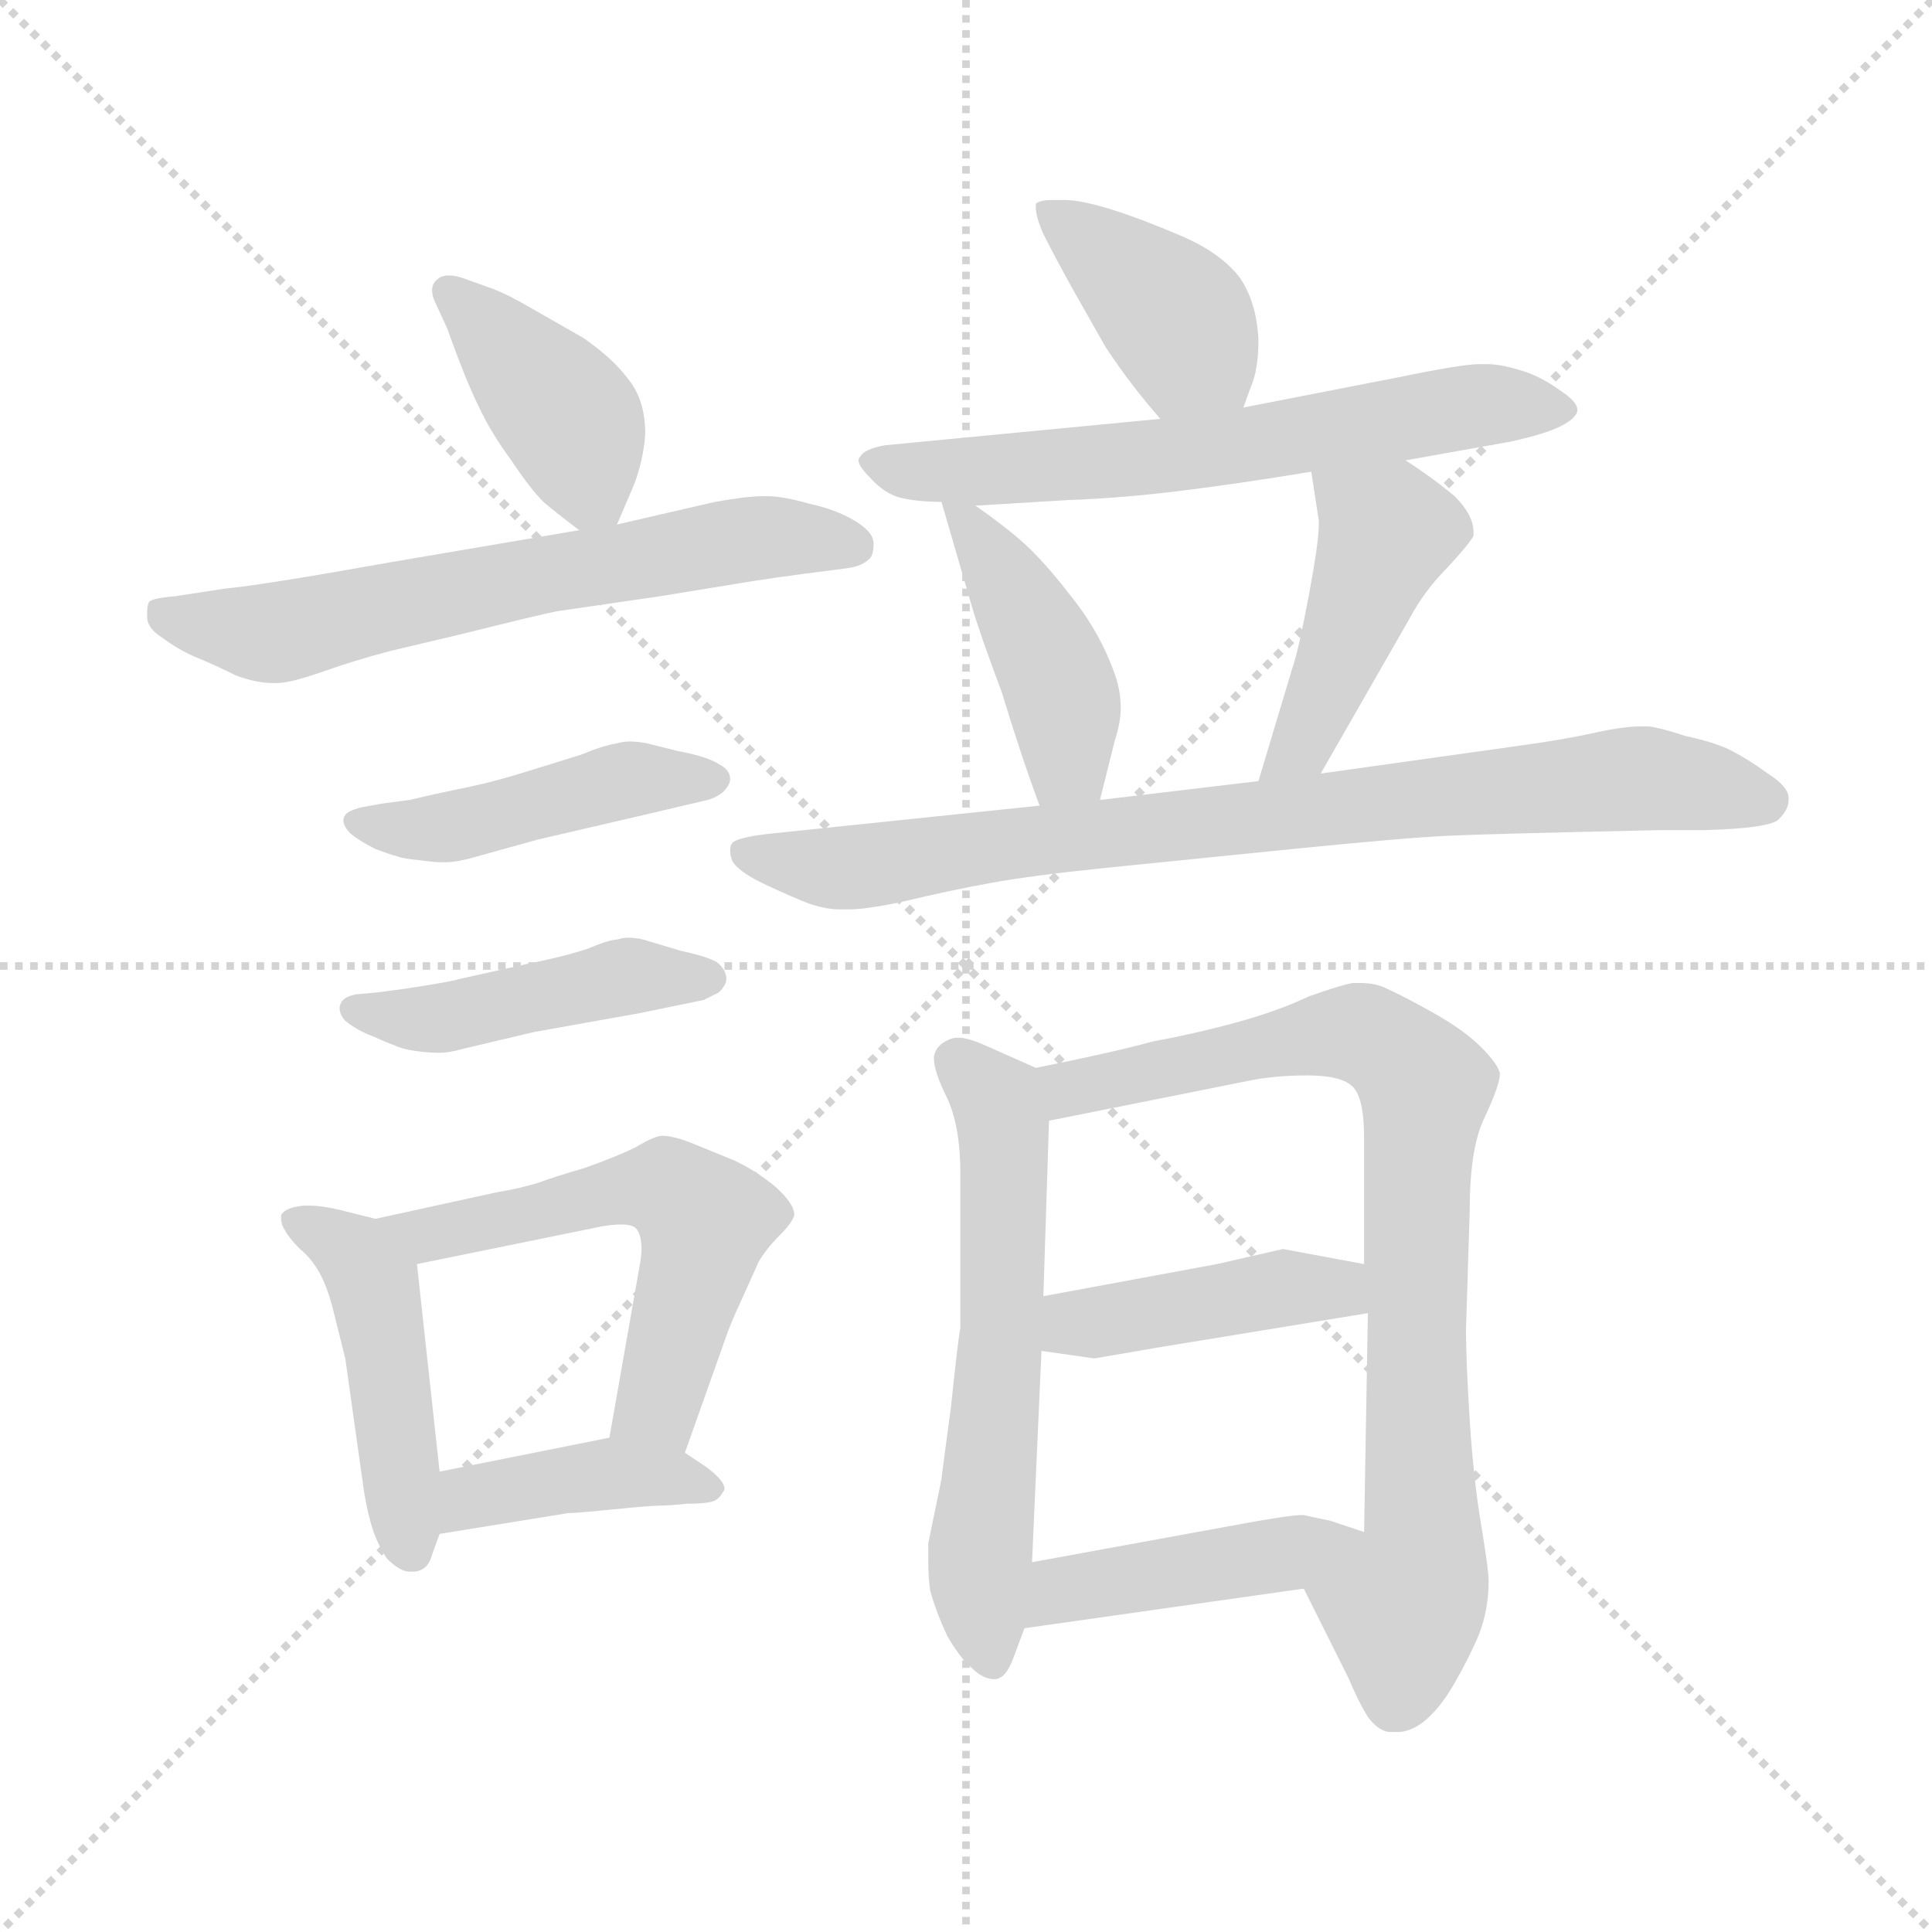 <svg xmlns="http://www.w3.org/2000/svg" version="1.1" viewBox="0 0 1024 1024">
  <g stroke="lightgray" stroke-dasharray="1,1" stroke-width="1" transform="scale(4, 4)">
    <line x1="0" y1="0" x2="256" y2="256" />
    <line x1="256" y1="0" x2="0" y2="256" />
    <line x1="128" y1="0" x2="128" y2="256" />
    <line x1="0" y1="128" x2="256" y2="128" />
  </g>
  <g transform="scale(1.0, -1.0) translate(0.0, -800.00)">
    <style type="text/css">
      
        @keyframes keyframes0 {
          from {
            stroke: blue;
            stroke-dashoffset: 401;
            stroke-width: 128;
          }
          57% {
            animation-timing-function: step-end;
            stroke: blue;
            stroke-dashoffset: 0;
            stroke-width: 128;
          }
          to {
            stroke: black;
            stroke-width: 1024;
          }
        }
        #make-me-a-hanzi-animation-0 {
          animation: keyframes0 0.576s both;
          animation-delay: 0s;
          animation-timing-function: linear;
        }
      
        @keyframes keyframes1 {
          from {
            stroke: blue;
            stroke-dashoffset: 628;
            stroke-width: 128;
          }
          67% {
            animation-timing-function: step-end;
            stroke: blue;
            stroke-dashoffset: 0;
            stroke-width: 128;
          }
          to {
            stroke: black;
            stroke-width: 1024;
          }
        }
        #make-me-a-hanzi-animation-1 {
          animation: keyframes1 0.761s both;
          animation-delay: 0.576s;
          animation-timing-function: linear;
        }
      
        @keyframes keyframes2 {
          from {
            stroke: blue;
            stroke-dashoffset: 449;
            stroke-width: 128;
          }
          59% {
            animation-timing-function: step-end;
            stroke: blue;
            stroke-dashoffset: 0;
            stroke-width: 128;
          }
          to {
            stroke: black;
            stroke-width: 1024;
          }
        }
        #make-me-a-hanzi-animation-2 {
          animation: keyframes2 0.615s both;
          animation-delay: 1.337s;
          animation-timing-function: linear;
        }
      
        @keyframes keyframes3 {
          from {
            stroke: blue;
            stroke-dashoffset: 447;
            stroke-width: 128;
          }
          59% {
            animation-timing-function: step-end;
            stroke: blue;
            stroke-dashoffset: 0;
            stroke-width: 128;
          }
          to {
            stroke: black;
            stroke-width: 1024;
          }
        }
        #make-me-a-hanzi-animation-3 {
          animation: keyframes3 0.614s both;
          animation-delay: 1.953s;
          animation-timing-function: linear;
        }
      
        @keyframes keyframes4 {
          from {
            stroke: blue;
            stroke-dashoffset: 455;
            stroke-width: 128;
          }
          60% {
            animation-timing-function: step-end;
            stroke: blue;
            stroke-dashoffset: 0;
            stroke-width: 128;
          }
          to {
            stroke: black;
            stroke-width: 1024;
          }
        }
        #make-me-a-hanzi-animation-4 {
          animation: keyframes4 0.62s both;
          animation-delay: 2.567s;
          animation-timing-function: linear;
        }
      
        @keyframes keyframes5 {
          from {
            stroke: blue;
            stroke-dashoffset: 555;
            stroke-width: 128;
          }
          64% {
            animation-timing-function: step-end;
            stroke: blue;
            stroke-dashoffset: 0;
            stroke-width: 128;
          }
          to {
            stroke: black;
            stroke-width: 1024;
          }
        }
        #make-me-a-hanzi-animation-5 {
          animation: keyframes5 0.702s both;
          animation-delay: 3.187s;
          animation-timing-function: linear;
        }
      
        @keyframes keyframes6 {
          from {
            stroke: blue;
            stroke-dashoffset: 400;
            stroke-width: 128;
          }
          57% {
            animation-timing-function: step-end;
            stroke: blue;
            stroke-dashoffset: 0;
            stroke-width: 128;
          }
          to {
            stroke: black;
            stroke-width: 1024;
          }
        }
        #make-me-a-hanzi-animation-6 {
          animation: keyframes6 0.576s both;
          animation-delay: 3.889s;
          animation-timing-function: linear;
        }
      
        @keyframes keyframes7 {
          from {
            stroke: blue;
            stroke-dashoffset: 394;
            stroke-width: 128;
          }
          56% {
            animation-timing-function: step-end;
            stroke: blue;
            stroke-dashoffset: 0;
            stroke-width: 128;
          }
          to {
            stroke: black;
            stroke-width: 1024;
          }
        }
        #make-me-a-hanzi-animation-7 {
          animation: keyframes7 0.571s both;
          animation-delay: 4.464s;
          animation-timing-function: linear;
        }
      
        @keyframes keyframes8 {
          from {
            stroke: blue;
            stroke-dashoffset: 625;
            stroke-width: 128;
          }
          67% {
            animation-timing-function: step-end;
            stroke: blue;
            stroke-dashoffset: 0;
            stroke-width: 128;
          }
          to {
            stroke: black;
            stroke-width: 1024;
          }
        }
        #make-me-a-hanzi-animation-8 {
          animation: keyframes8 0.759s both;
          animation-delay: 5.035s;
          animation-timing-function: linear;
        }
      
        @keyframes keyframes9 {
          from {
            stroke: blue;
            stroke-dashoffset: 425;
            stroke-width: 128;
          }
          58% {
            animation-timing-function: step-end;
            stroke: blue;
            stroke-dashoffset: 0;
            stroke-width: 128;
          }
          to {
            stroke: black;
            stroke-width: 1024;
          }
        }
        #make-me-a-hanzi-animation-9 {
          animation: keyframes9 0.596s both;
          animation-delay: 5.793s;
          animation-timing-function: linear;
        }
      
        @keyframes keyframes10 {
          from {
            stroke: blue;
            stroke-dashoffset: 438;
            stroke-width: 128;
          }
          59% {
            animation-timing-function: step-end;
            stroke: blue;
            stroke-dashoffset: 0;
            stroke-width: 128;
          }
          to {
            stroke: black;
            stroke-width: 1024;
          }
        }
        #make-me-a-hanzi-animation-10 {
          animation: keyframes10 0.606s both;
          animation-delay: 6.389s;
          animation-timing-function: linear;
        }
      
        @keyframes keyframes11 {
          from {
            stroke: blue;
            stroke-dashoffset: 805;
            stroke-width: 128;
          }
          72% {
            animation-timing-function: step-end;
            stroke: blue;
            stroke-dashoffset: 0;
            stroke-width: 128;
          }
          to {
            stroke: black;
            stroke-width: 1024;
          }
        }
        #make-me-a-hanzi-animation-11 {
          animation: keyframes11 0.905s both;
          animation-delay: 6.996s;
          animation-timing-function: linear;
        }
      
        @keyframes keyframes12 {
          from {
            stroke: blue;
            stroke-dashoffset: 585;
            stroke-width: 128;
          }
          66% {
            animation-timing-function: step-end;
            stroke: blue;
            stroke-dashoffset: 0;
            stroke-width: 128;
          }
          to {
            stroke: black;
            stroke-width: 1024;
          }
        }
        #make-me-a-hanzi-animation-12 {
          animation: keyframes12 0.726s both;
          animation-delay: 7.901s;
          animation-timing-function: linear;
        }
      
        @keyframes keyframes13 {
          from {
            stroke: blue;
            stroke-dashoffset: 795;
            stroke-width: 128;
          }
          72% {
            animation-timing-function: step-end;
            stroke: blue;
            stroke-dashoffset: 0;
            stroke-width: 128;
          }
          to {
            stroke: black;
            stroke-width: 1024;
          }
        }
        #make-me-a-hanzi-animation-13 {
          animation: keyframes13 0.897s both;
          animation-delay: 8.627s;
          animation-timing-function: linear;
        }
      
        @keyframes keyframes14 {
          from {
            stroke: blue;
            stroke-dashoffset: 419;
            stroke-width: 128;
          }
          58% {
            animation-timing-function: step-end;
            stroke: blue;
            stroke-dashoffset: 0;
            stroke-width: 128;
          }
          to {
            stroke: black;
            stroke-width: 1024;
          }
        }
        #make-me-a-hanzi-animation-14 {
          animation: keyframes14 0.591s both;
          animation-delay: 9.524s;
          animation-timing-function: linear;
        }
      
        @keyframes keyframes15 {
          from {
            stroke: blue;
            stroke-dashoffset: 431;
            stroke-width: 128;
          }
          58% {
            animation-timing-function: step-end;
            stroke: blue;
            stroke-dashoffset: 0;
            stroke-width: 128;
          }
          to {
            stroke: black;
            stroke-width: 1024;
          }
        }
        #make-me-a-hanzi-animation-15 {
          animation: keyframes15 0.601s both;
          animation-delay: 10.115s;
          animation-timing-function: linear;
        }
      
    </style>
    
      <path d="M 327 522 L 336 543 Q 341 556 342 570 Q 342 588 333 599 Q 325 610 309 621 L 281 637 Q 269 644 261 647 L 247 652 Q 242 654 238 654 Q 234 654 232 652 Q 229 650 229 646 Q 229 643 231 639 L 237 626 Q 247 598 254 584 Q 260 571 271 556 Q 281 541 288 534 Q 295 528 307 519 C 321 508 321 508 327 522 Z" fill="lightgray" />
    
      <path d="M 307 519 L 207 502 Q 140 490 119 488 L 93 484 Q 81 483 79 481 Q 78 479 78 476 L 78 473 Q 78 467 86 462 Q 94 456 103 452 Q 113 448 125 442 Q 136 438 144 438 L 147 438 Q 154 438 171 444 Q 188 450 207 455 L 245 464 Q 285 474 295 476 L 350 484 L 399 492 Q 412 494 427 496 Q 443 498 450 499 Q 457 500 461 504 Q 463 506 463 512 Q 463 518 453 524 Q 443 530 429 533 Q 415 537 407 537 L 404 537 Q 396 537 379 534 L 327 522 L 307 519 Z" fill="lightgray" />
    
      <path d="M 202 374 L 191 372 Q 184 370 183 368 Q 182 367 182 365 Q 182 362 186 358 Q 191 354 199 350 Q 207 347 211 346 Q 213 345 223 344 Q 230 343 234 343 L 237 343 Q 241 343 249 345 L 285 355 L 341 368 L 375 376 Q 379 377 383 380 Q 387 384 387 387 Q 387 392 381 395 Q 375 399 359 402 L 343 406 Q 338 407 334 407 Q 330 407 327 406 Q 320 405 308 400 L 279 391 Q 263 386 249 383 Q 234 380 217 376 L 202 374 Z" fill="lightgray" />
    
      <path d="M 200 274 L 189 273 Q 183 272 181 269 Q 180 267 180 266 Q 180 262 183 259 Q 189 254 197 251 Q 206 247 209 246 Q 213 244 220 243 Q 227 242 233 242 Q 238 242 245 244 L 283 253 L 339 263 L 373 270 L 381 274 Q 385 278 385 281 Q 385 286 380 290 Q 375 293 361 296 L 341 302 Q 337 303 333 303 Q 330 303 327 302 Q 323 302 311 297 Q 299 293 279 289 L 243 281 Q 241 280 215 276 L 200 274 Z" fill="lightgray" />
    
      <path d="M 199 154 L 179 159 Q 170 161 164 161 L 161 161 Q 151 160 149 156 L 149 154 Q 149 151 151 148 Q 153 144 159 138 Q 165 133 169 126 Q 173 119 176 108 L 183 80 L 193 9 Q 195 -3 198 -12 Q 201 -20 205 -26 Q 212 -33 217 -33 L 220 -33 Q 227 -32 229 -24 L 233 -13 L 233 20 L 221 130 C 219 149 219 149 199 154 Z" fill="lightgray" />
    
      <path d="M 363 30 L 385 92 Q 387 98 393 111 L 402 131 Q 406 138 413 145 Q 420 152 421 156 Q 421 162 411 171 Q 400 180 389 185 L 367 194 Q 357 198 351 198 Q 347 198 337 192 Q 327 187 310 181 Q 293 176 285 173 Q 275 170 263 168 L 199 154 C 170 148 192 124 221 130 L 319 150 Q 325 151 329 151 Q 335 151 337 149 Q 340 146 340 138 Q 340 134 339 129 L 323 38 C 318 8 353 2 363 30 Z" fill="lightgray" />
    
      <path d="M 233 -13 L 301 -2 Q 305 -2 325 0 Q 345 2 350 2 Q 355 2 364 3 Q 373 3 377 4 Q 381 5 383 9 Q 384 10 384 11 Q 384 15 375 22 L 363 30 C 345 42 345 42 323 38 L 233 20 C 204 14 203 -18 233 -13 Z" fill="lightgray" />
    
      <path d="M 659 584 L 663 595 Q 667 604 667 620 Q 666 640 657 653 Q 647 666 626 675 Q 605 684 589 689 Q 573 694 564 694 L 558 694 Q 551 694 549 692 L 549 690 Q 549 685 553 676 Q 559 664 569 646 L 586 616 Q 594 604 601 595 Q 608 586 615 578 C 635 555 649 556 659 584 Z" fill="lightgray" />
    
      <path d="M 745 556 L 801 566 Q 819 570 827 574 Q 835 578 836 582 L 836 583 Q 836 587 827 593 Q 816 601 805 604 Q 795 607 788 607 L 784 607 Q 775 607 741 600 L 659 584 L 615 578 L 469 564 Q 458 562 456 558 Q 455 557 455 556 Q 455 553 461 547 Q 469 538 478 536 Q 487 534 499 534 L 517 532 L 567 535 Q 595 536 627 540 Q 659 544 695 550 L 745 556 Z" fill="lightgray" />
    
      <path d="M 499 534 L 515 479 Q 519 465 531 433 Q 541 400 551 373 C 561 345 576 347 583 376 L 591 408 Q 594 417 594 425 Q 594 435 590 445 Q 583 464 570 481 Q 557 498 547 508 Q 537 518 517 532 C 495 548 495 548 499 534 Z" fill="lightgray" />
    
      <path d="M 700 390 L 747 472 Q 755 487 767 499 Q 779 512 781 516 L 781 518 Q 781 527 771 537 Q 759 547 745 556 C 720 573 690 580 695 550 L 699 524 L 699 522 Q 699 513 694 486 Q 688 454 685 446 L 667 386 C 658 357 685 364 700 390 Z" fill="lightgray" />
    
      <path d="M 551 373 L 407 358 Q 390 356 388 353 Q 387 352 387 349 Q 387 347 388 344 Q 391 338 406 331 Q 421 324 429 321 Q 438 318 445 318 L 450 318 Q 459 318 478 322 Q 503 328 525 332 Q 547 336 586 340 L 685 350 Q 745 356 767 357 Q 787 358 879 360 L 903 360 Q 939 361 943 366 Q 948 371 948 376 L 948 377 Q 948 383 937 390 Q 926 398 916 403 Q 907 407 893 410 Q 881 414 874 415 L 870 415 Q 861 415 847 412 Q 829 408 807 405 L 700 390 L 667 386 L 583 376 L 551 373 Z" fill="lightgray" />
    
      <path d="M 549 234 L 522 246 Q 513 250 508 250 Q 505 250 503 249 Q 496 246 495 240 L 495 239 Q 495 232 502 218 Q 509 203 509 178 L 509 96 Q 508 92 504 54 Q 499 17 499 16 L 492 -18 L 492 -27 Q 492 -36 493 -43 Q 496 -54 502 -67 Q 509 -79 515 -84 Q 521 -90 527 -90 Q 533 -90 537 -79 L 543 -63 L 547 -28 L 552 84 L 553 113 L 556 206 C 557 231 557 231 549 234 Z" fill="lightgray" />
    
      <path d="M 691 -42 L 715 -90 Q 720 -102 725 -110 Q 731 -118 737 -118 L 741 -118 Q 747 -118 754 -113 Q 763 -106 771 -92 Q 779 -78 784 -66 Q 789 -53 789 -38 Q 789 -32 785 -8 Q 781 16 779 47 Q 777 79 777 95 L 779 159 Q 779 192 787 208 Q 795 225 795 231 Q 794 236 785 245 Q 776 254 760 263 Q 744 272 735 276 Q 729 279 721 279 L 717 279 Q 711 278 694 272 Q 677 264 655 258 Q 633 252 611 248 Q 589 242 549 234 C 520 228 527 200 556 206 L 661 227 Q 675 230 693 230 Q 711 230 717 224 Q 723 218 723 197 L 723 130 L 725 104 L 723 -12 C 722 -42 678 -15 691 -42 Z" fill="lightgray" />
    
      <path d="M 552 84 L 580 80 L 615 86 L 725 104 C 755 109 752 125 723 130 L 680 138 L 645 130 L 553 113 C 523 108 522 88 552 84 Z" fill="lightgray" />
    
      <path d="M 543 -63 L 691 -42 C 721 -38 751 -21 723 -12 L 705 -6 Q 695 -4 691 -3 L 690 -3 Q 683 -3 651 -9 L 547 -28 C 517 -33 513 -67 543 -63 Z" fill="lightgray" />
    
    
      <clipPath id="make-me-a-hanzi-clip-0">
        <path d="M 327 522 L 336 543 Q 341 556 342 570 Q 342 588 333 599 Q 325 610 309 621 L 281 637 Q 269 644 261 647 L 247 652 Q 242 654 238 654 Q 234 654 232 652 Q 229 650 229 646 Q 229 643 231 639 L 237 626 Q 247 598 254 584 Q 260 571 271 556 Q 281 541 288 534 Q 295 528 307 519 C 321 508 321 508 327 522 Z" />
      </clipPath>
      <path clip-path="url(#make-me-a-hanzi-clip-0)" d="M 238 646 L 305 573 L 312 541 L 321 531" fill="none" id="make-me-a-hanzi-animation-0" stroke-dasharray="273 546" stroke-linecap="round" />
    
      <clipPath id="make-me-a-hanzi-clip-1">
        <path d="M 307 519 L 207 502 Q 140 490 119 488 L 93 484 Q 81 483 79 481 Q 78 479 78 476 L 78 473 Q 78 467 86 462 Q 94 456 103 452 Q 113 448 125 442 Q 136 438 144 438 L 147 438 Q 154 438 171 444 Q 188 450 207 455 L 245 464 Q 285 474 295 476 L 350 484 L 399 492 Q 412 494 427 496 Q 443 498 450 499 Q 457 500 461 504 Q 463 506 463 512 Q 463 518 453 524 Q 443 530 429 533 Q 415 537 407 537 L 404 537 Q 396 537 379 534 L 327 522 L 307 519 Z" />
      </clipPath>
      <path clip-path="url(#make-me-a-hanzi-clip-1)" d="M 87 477 L 98 470 L 143 464 L 400 515 L 451 511" fill="none" id="make-me-a-hanzi-animation-1" stroke-dasharray="500 1000" stroke-linecap="round" />
    
      <clipPath id="make-me-a-hanzi-clip-2">
        <path d="M 202 374 L 191 372 Q 184 370 183 368 Q 182 367 182 365 Q 182 362 186 358 Q 191 354 199 350 Q 207 347 211 346 Q 213 345 223 344 Q 230 343 234 343 L 237 343 Q 241 343 249 345 L 285 355 L 341 368 L 375 376 Q 379 377 383 380 Q 387 384 387 387 Q 387 392 381 395 Q 375 399 359 402 L 343 406 Q 338 407 334 407 Q 330 407 327 406 Q 320 405 308 400 L 279 391 Q 263 386 249 383 Q 234 380 217 376 L 202 374 Z" />
      </clipPath>
      <path clip-path="url(#make-me-a-hanzi-clip-2)" d="M 189 364 L 236 362 L 333 387 L 379 387" fill="none" id="make-me-a-hanzi-animation-2" stroke-dasharray="321 642" stroke-linecap="round" />
    
      <clipPath id="make-me-a-hanzi-clip-3">
        <path d="M 200 274 L 189 273 Q 183 272 181 269 Q 180 267 180 266 Q 180 262 183 259 Q 189 254 197 251 Q 206 247 209 246 Q 213 244 220 243 Q 227 242 233 242 Q 238 242 245 244 L 283 253 L 339 263 L 373 270 L 381 274 Q 385 278 385 281 Q 385 286 380 290 Q 375 293 361 296 L 341 302 Q 337 303 333 303 Q 330 303 327 302 Q 323 302 311 297 Q 299 293 279 289 L 243 281 Q 241 280 215 276 L 200 274 Z" />
      </clipPath>
      <path clip-path="url(#make-me-a-hanzi-clip-3)" d="M 188 265 L 236 261 L 333 283 L 376 282" fill="none" id="make-me-a-hanzi-animation-3" stroke-dasharray="319 638" stroke-linecap="round" />
    
      <clipPath id="make-me-a-hanzi-clip-4">
        <path d="M 199 154 L 179 159 Q 170 161 164 161 L 161 161 Q 151 160 149 156 L 149 154 Q 149 151 151 148 Q 153 144 159 138 Q 165 133 169 126 Q 173 119 176 108 L 183 80 L 193 9 Q 195 -3 198 -12 Q 201 -20 205 -26 Q 212 -33 217 -33 L 220 -33 Q 227 -32 229 -24 L 233 -13 L 233 20 L 221 130 C 219 149 219 149 199 154 Z" />
      </clipPath>
      <path clip-path="url(#make-me-a-hanzi-clip-4)" d="M 156 155 L 188 135 L 198 119 L 219 -22" fill="none" id="make-me-a-hanzi-animation-4" stroke-dasharray="327 654" stroke-linecap="round" />
    
      <clipPath id="make-me-a-hanzi-clip-5">
        <path d="M 363 30 L 385 92 Q 387 98 393 111 L 402 131 Q 406 138 413 145 Q 420 152 421 156 Q 421 162 411 171 Q 400 180 389 185 L 367 194 Q 357 198 351 198 Q 347 198 337 192 Q 327 187 310 181 Q 293 176 285 173 Q 275 170 263 168 L 199 154 C 170 148 192 124 221 130 L 319 150 Q 325 151 329 151 Q 335 151 337 149 Q 340 146 340 138 Q 340 134 339 129 L 323 38 C 318 8 353 2 363 30 Z" />
      </clipPath>
      <path clip-path="url(#make-me-a-hanzi-clip-5)" d="M 206 153 L 227 145 L 340 171 L 362 165 L 373 153 L 369 128 L 347 54 L 331 44" fill="none" id="make-me-a-hanzi-animation-5" stroke-dasharray="427 854" stroke-linecap="round" />
    
      <clipPath id="make-me-a-hanzi-clip-6">
        <path d="M 233 -13 L 301 -2 Q 305 -2 325 0 Q 345 2 350 2 Q 355 2 364 3 Q 373 3 377 4 Q 381 5 383 9 Q 384 10 384 11 Q 384 15 375 22 L 363 30 C 345 42 345 42 323 38 L 233 20 C 204 14 203 -18 233 -13 Z" />
      </clipPath>
      <path clip-path="url(#make-me-a-hanzi-clip-6)" d="M 239 -7 L 250 6 L 304 17 L 376 14" fill="none" id="make-me-a-hanzi-animation-6" stroke-dasharray="272 544" stroke-linecap="round" />
    
      <clipPath id="make-me-a-hanzi-clip-7">
        <path d="M 659 584 L 663 595 Q 667 604 667 620 Q 666 640 657 653 Q 647 666 626 675 Q 605 684 589 689 Q 573 694 564 694 L 558 694 Q 551 694 549 692 L 549 690 Q 549 685 553 676 Q 559 664 569 646 L 586 616 Q 594 604 601 595 Q 608 586 615 578 C 635 555 649 556 659 584 Z" />
      </clipPath>
      <path clip-path="url(#make-me-a-hanzi-clip-7)" d="M 554 691 L 616 639 L 650 593" fill="none" id="make-me-a-hanzi-animation-7" stroke-dasharray="266 532" stroke-linecap="round" />
    
      <clipPath id="make-me-a-hanzi-clip-8">
        <path d="M 745 556 L 801 566 Q 819 570 827 574 Q 835 578 836 582 L 836 583 Q 836 587 827 593 Q 816 601 805 604 Q 795 607 788 607 L 784 607 Q 775 607 741 600 L 659 584 L 615 578 L 469 564 Q 458 562 456 558 Q 455 557 455 556 Q 455 553 461 547 Q 469 538 478 536 Q 487 534 499 534 L 517 532 L 567 535 Q 595 536 627 540 Q 659 544 695 550 L 745 556 Z" />
      </clipPath>
      <path clip-path="url(#make-me-a-hanzi-clip-8)" d="M 462 554 L 514 550 L 602 556 L 772 584 L 828 583" fill="none" id="make-me-a-hanzi-animation-8" stroke-dasharray="497 994" stroke-linecap="round" />
    
      <clipPath id="make-me-a-hanzi-clip-9">
        <path d="M 499 534 L 515 479 Q 519 465 531 433 Q 541 400 551 373 C 561 345 576 347 583 376 L 591 408 Q 594 417 594 425 Q 594 435 590 445 Q 583 464 570 481 Q 557 498 547 508 Q 537 518 517 532 C 495 548 495 548 499 534 Z" />
      </clipPath>
      <path clip-path="url(#make-me-a-hanzi-clip-9)" d="M 503 528 L 512 524 L 530 497 L 560 440 L 565 394 L 555 382" fill="none" id="make-me-a-hanzi-animation-9" stroke-dasharray="297 594" stroke-linecap="round" />
    
      <clipPath id="make-me-a-hanzi-clip-10">
        <path d="M 700 390 L 747 472 Q 755 487 767 499 Q 779 512 781 516 L 781 518 Q 781 527 771 537 Q 759 547 745 556 C 720 573 690 580 695 550 L 699 524 L 699 522 Q 699 513 694 486 Q 688 454 685 446 L 667 386 C 658 357 685 364 700 390 Z" />
      </clipPath>
      <path clip-path="url(#make-me-a-hanzi-clip-10)" d="M 702 544 L 734 516 L 695 418 L 672 393" fill="none" id="make-me-a-hanzi-animation-10" stroke-dasharray="310 620" stroke-linecap="round" />
    
      <clipPath id="make-me-a-hanzi-clip-11">
        <path d="M 551 373 L 407 358 Q 390 356 388 353 Q 387 352 387 349 Q 387 347 388 344 Q 391 338 406 331 Q 421 324 429 321 Q 438 318 445 318 L 450 318 Q 459 318 478 322 Q 503 328 525 332 Q 547 336 586 340 L 685 350 Q 745 356 767 357 Q 787 358 879 360 L 903 360 Q 939 361 943 366 Q 948 371 948 376 L 948 377 Q 948 383 937 390 Q 926 398 916 403 Q 907 407 893 410 Q 881 414 874 415 L 870 415 Q 861 415 847 412 Q 829 408 807 405 L 700 390 L 667 386 L 583 376 L 551 373 Z" />
      </clipPath>
      <path clip-path="url(#make-me-a-hanzi-clip-11)" d="M 393 350 L 454 340 L 858 387 L 938 377" fill="none" id="make-me-a-hanzi-animation-11" stroke-dasharray="677 1354" stroke-linecap="round" />
    
      <clipPath id="make-me-a-hanzi-clip-12">
        <path d="M 549 234 L 522 246 Q 513 250 508 250 Q 505 250 503 249 Q 496 246 495 240 L 495 239 Q 495 232 502 218 Q 509 203 509 178 L 509 96 Q 508 92 504 54 Q 499 17 499 16 L 492 -18 L 492 -27 Q 492 -36 493 -43 Q 496 -54 502 -67 Q 509 -79 515 -84 Q 521 -90 527 -90 Q 533 -90 537 -79 L 543 -63 L 547 -28 L 552 84 L 553 113 L 556 206 C 557 231 557 231 549 234 Z" />
      </clipPath>
      <path clip-path="url(#make-me-a-hanzi-clip-12)" d="M 505 240 L 528 217 L 532 199 L 528 50 L 519 -31 L 525 -78" fill="none" id="make-me-a-hanzi-animation-12" stroke-dasharray="457 914" stroke-linecap="round" />
    
      <clipPath id="make-me-a-hanzi-clip-13">
        <path d="M 691 -42 L 715 -90 Q 720 -102 725 -110 Q 731 -118 737 -118 L 741 -118 Q 747 -118 754 -113 Q 763 -106 771 -92 Q 779 -78 784 -66 Q 789 -53 789 -38 Q 789 -32 785 -8 Q 781 16 779 47 Q 777 79 777 95 L 779 159 Q 779 192 787 208 Q 795 225 795 231 Q 794 236 785 245 Q 776 254 760 263 Q 744 272 735 276 Q 729 279 721 279 L 717 279 Q 711 278 694 272 Q 677 264 655 258 Q 633 252 611 248 Q 589 242 549 234 C 520 228 527 200 556 206 L 661 227 Q 675 230 693 230 Q 711 230 717 224 Q 723 218 723 197 L 723 130 L 725 104 L 723 -12 C 722 -42 678 -15 691 -42 Z" />
      </clipPath>
      <path clip-path="url(#make-me-a-hanzi-clip-13)" d="M 562 215 L 567 223 L 708 253 L 729 249 L 755 224 L 750 96 L 755 -23 L 744 -55 L 739 -102" fill="none" id="make-me-a-hanzi-animation-13" stroke-dasharray="667 1334" stroke-linecap="round" />
    
      <clipPath id="make-me-a-hanzi-clip-14">
        <path d="M 552 84 L 580 80 L 615 86 L 725 104 C 755 109 752 125 723 130 L 680 138 L 645 130 L 553 113 C 523 108 522 88 552 84 Z" />
      </clipPath>
      <path clip-path="url(#make-me-a-hanzi-clip-14)" d="M 560 91 L 570 99 L 679 117 L 708 117 L 716 110" fill="none" id="make-me-a-hanzi-animation-14" stroke-dasharray="291 582" stroke-linecap="round" />
    
      <clipPath id="make-me-a-hanzi-clip-15">
        <path d="M 543 -63 L 691 -42 C 721 -38 751 -21 723 -12 L 705 -6 Q 695 -4 691 -3 L 690 -3 Q 683 -3 651 -9 L 547 -28 C 517 -33 513 -67 543 -63 Z" />
      </clipPath>
      <path clip-path="url(#make-me-a-hanzi-clip-15)" d="M 550 -58 L 572 -40 L 717 -16" fill="none" id="make-me-a-hanzi-animation-15" stroke-dasharray="303 606" stroke-linecap="round" />
    
  </g>
</svg>
